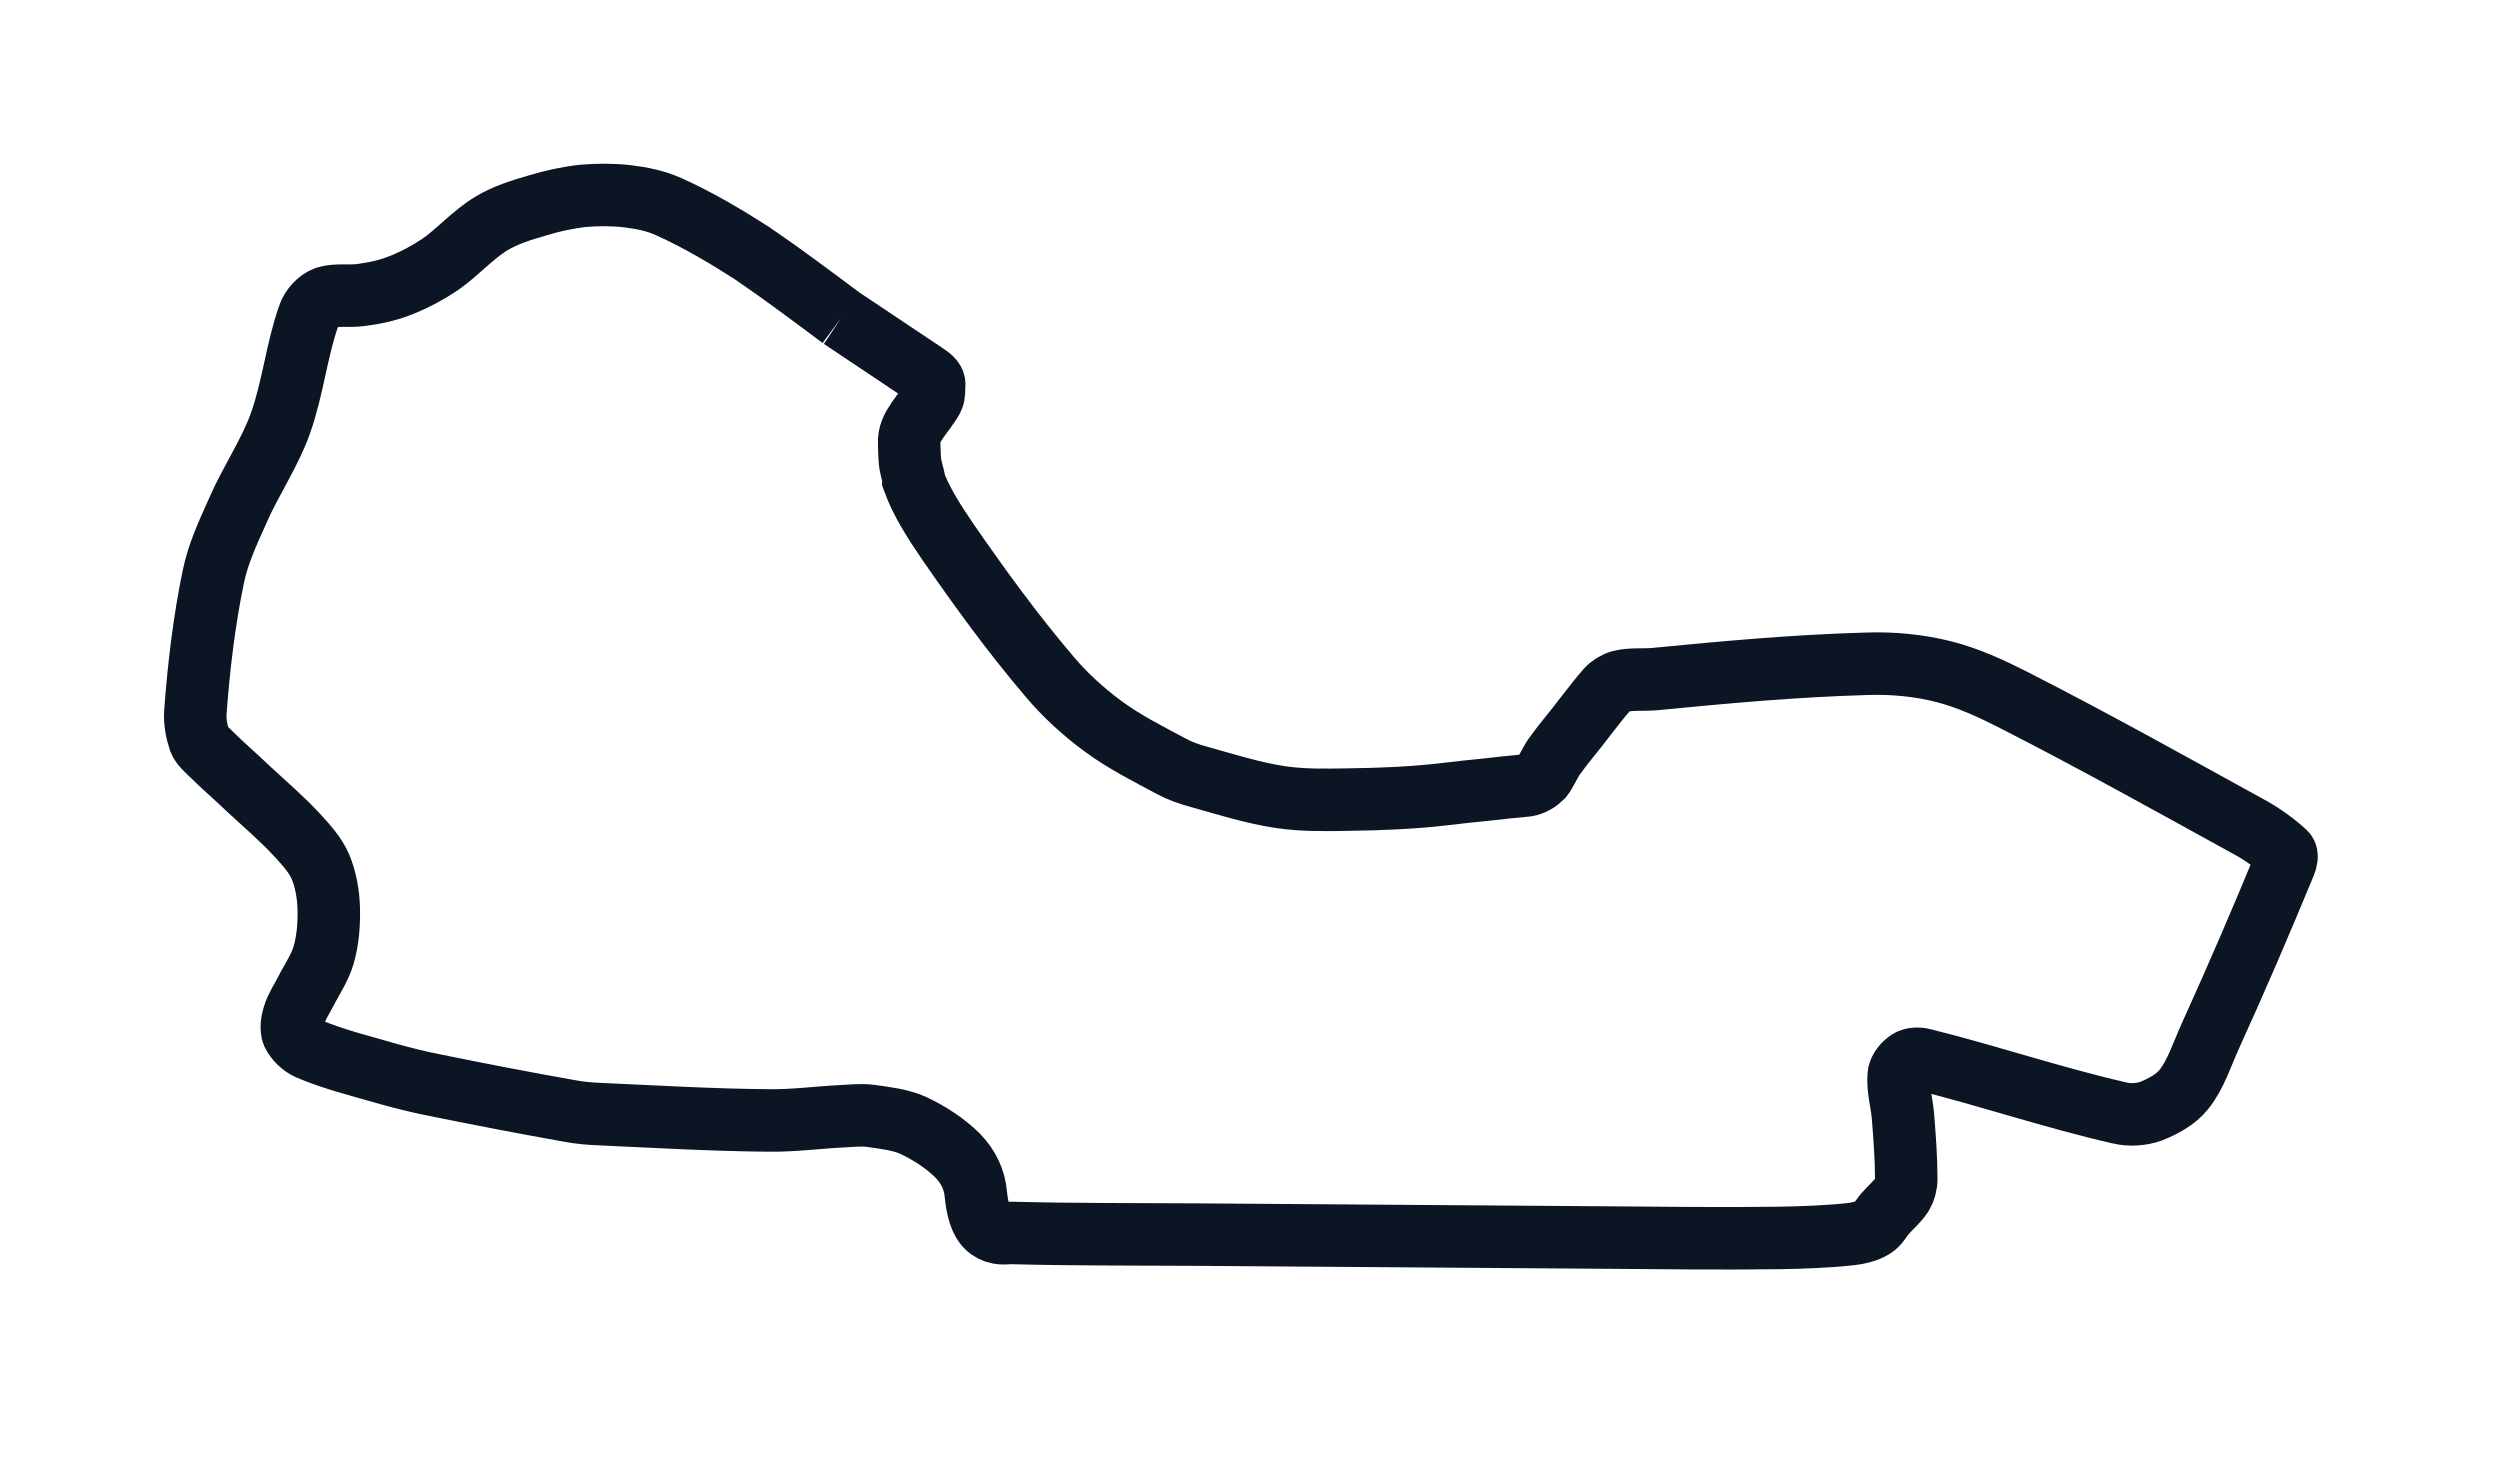 <?xml version="1.0" encoding="utf-8"?>
<!-- Generator: Adobe Illustrator 24.0.0, SVG Export Plug-In . SVG Version: 6.00 Build 0)  -->
<svg version="1.1" id="Layer_1" xmlns="http://www.w3.org/2000/svg" xmlns:xlink="http://www.w3.org/1999/xlink" x="0px" y="0px"
	 viewBox="0 0 600 350" style="enable-background:new 0 0 600 350;" xml:space="preserve">
<style type="text/css">
	.st0{fill:none;stroke:#0C1523;stroke-width:15;}
</style>
<title>australia Circuit</title>
<desc>Created with Sketch.</desc>
<g id="australia-Circuit">
	<path id="Circuit-Copy" class="st0" d="M201.9,76.3c6.6,4.4,13.3,8.9,19.9,13.3c1,0.7,2.6,1.6,2.4,2.8c-0.1,1.1,0.1,2.2-0.4,3.2
		c-1.9,3.6-5.9,6.8-5.6,10.8c0.1,1.9,0,3.8,0.4,5.6c0.2,1.1,1.2,4.3,0.7,3.3c0,0-0.1-0.2-0.1-0.1c1.9,5.3,5.2,10.3,8.4,15
		c7.6,11,15.6,22,24.3,32.2c3.7,4.4,8.1,8.4,12.7,11.8c5.1,3.8,10.9,6.7,16.5,9.7c2,1.1,4.3,1.9,6.5,2.5c6.5,1.8,13,3.9,19.7,4.9
		c5.4,0.8,10.9,0.7,16.3,0.6c7.7-0.1,15.4-0.4,23.1-1.3c3.4-0.4,6.8-0.8,10.1-1.1c3.2-0.4,6.4-0.7,9.6-1c1.4-0.2,2.8-1.1,3.7-2
		c0.8-1,2.1-3.8,2.9-4.9c2.5-3.5,5.1-6.4,7.7-9.9c1.4-1.8,3.5-4.5,5-6.2c0.8-0.9,2.1-1.7,3.3-2c2.5-0.6,5.3-0.3,7.9-0.5
		c17.5-1.7,33.7-3.2,51.3-3.7c6.1-0.2,12.4,0.4,18.3,1.9c5.9,1.5,11.5,4.1,17,6.9c19.2,9.8,38,20.3,56.9,30.7c2.7,1.5,6,3.9,8.1,5.9
		c0.5,0.5,0.2,1.8-0.1,2.5c-6,14.5-11.4,27.1-17.9,41.4c-2,4.4-3.5,9.3-6.4,12.9c-1.9,2.4-5.1,4.1-7.9,5.2c-2.3,0.8-5.1,1-7.5,0.4
		c-15.8-3.6-31.4-8.9-47.1-12.8c-1.1-0.3-2.6-0.3-3.5,0.3c-1.1,0.7-2.3,2.1-2.4,3.4c-0.3,3.1,0.7,6.5,1,9.7
		c0.4,5.1,0.8,10.2,0.8,15.3c0,1.3-0.4,2.7-1,3.7c-1.1,1.7-2.8,3.1-4.2,4.7c-0.9,1.1-1.6,2.5-2.8,3.2c-1.5,0.9-3.5,1.4-5.4,1.6
		c-5.6,0.6-11.3,0.8-16.9,0.9c-14.2,0.2-28.4,0-42.5-0.1c-32.6-0.2-65.2-0.5-97.8-0.7c-14.7-0.1-29.5,0-44.2-0.4
		c-1.3,0-3.2,0.5-5.3-1c-2.2-1.6-2.9-5.3-3.2-8.3c-0.3-3.5-1.8-6.6-4.3-9.2c-3-3-6.9-5.5-10.7-7.3c-3.1-1.4-6.8-1.8-10.3-2.3
		c-2.3-0.3-4.6,0-6.9,0.1c-5.9,0.3-11.7,1.1-17.6,1c-13.4-0.1-26.8-0.9-40.1-1.5c-2.6-0.1-5.2-0.3-7.7-0.8
		c-10.8-1.9-21.6-4-32.4-6.2c-3.6-0.7-7.2-1.6-10.8-2.6c-6.5-1.9-13.2-3.5-19.3-6.1c-1.6-0.7-3.1-2.2-3.8-3.6
		c-0.5-1.2-0.2-3,0.2-4.3c0.6-2,1.8-3.8,2.8-5.7c1.5-3,3.5-5.8,4.4-9c1-3.5,1.3-7.4,1.2-11.1c-0.1-3.4-0.7-6.9-2-10
		c-1.2-2.8-3.4-5.2-5.5-7.5c-3.7-4-7.8-7.5-11.8-11.2c-3-2.9-6.2-5.6-9.1-8.5c-0.9-0.9-2.1-1.9-2.6-3.1c-0.7-2.1-1.2-4.6-1-6.9
		c0.8-10.8,2.1-21.8,4.3-32.4c1.1-5.4,3.5-10.6,5.8-15.7c3.1-7.2,7.7-13.8,10.3-21.1c3-8.4,3.9-17.6,6.8-25.8
		c0.6-1.9,2.4-3.8,4.1-4.4c2.5-0.8,5.6-0.2,8.4-0.6c3.2-0.4,6.5-1.1,9.5-2.3c3.3-1.3,6.5-3,9.5-5c4.3-3,7.9-7.2,12.4-9.9
		c3.3-2,7.2-3.2,11-4.3c3.6-1.1,7.3-1.9,11-2.3c3.5-0.3,7.1-0.3,10.6,0.1c3.4,0.4,6.8,1.1,9.9,2.5c6.9,3.1,13.5,7,19.9,11.1
		C187.6,65.6,194.8,71,201.9,76.3"/>
</g>
</svg>
